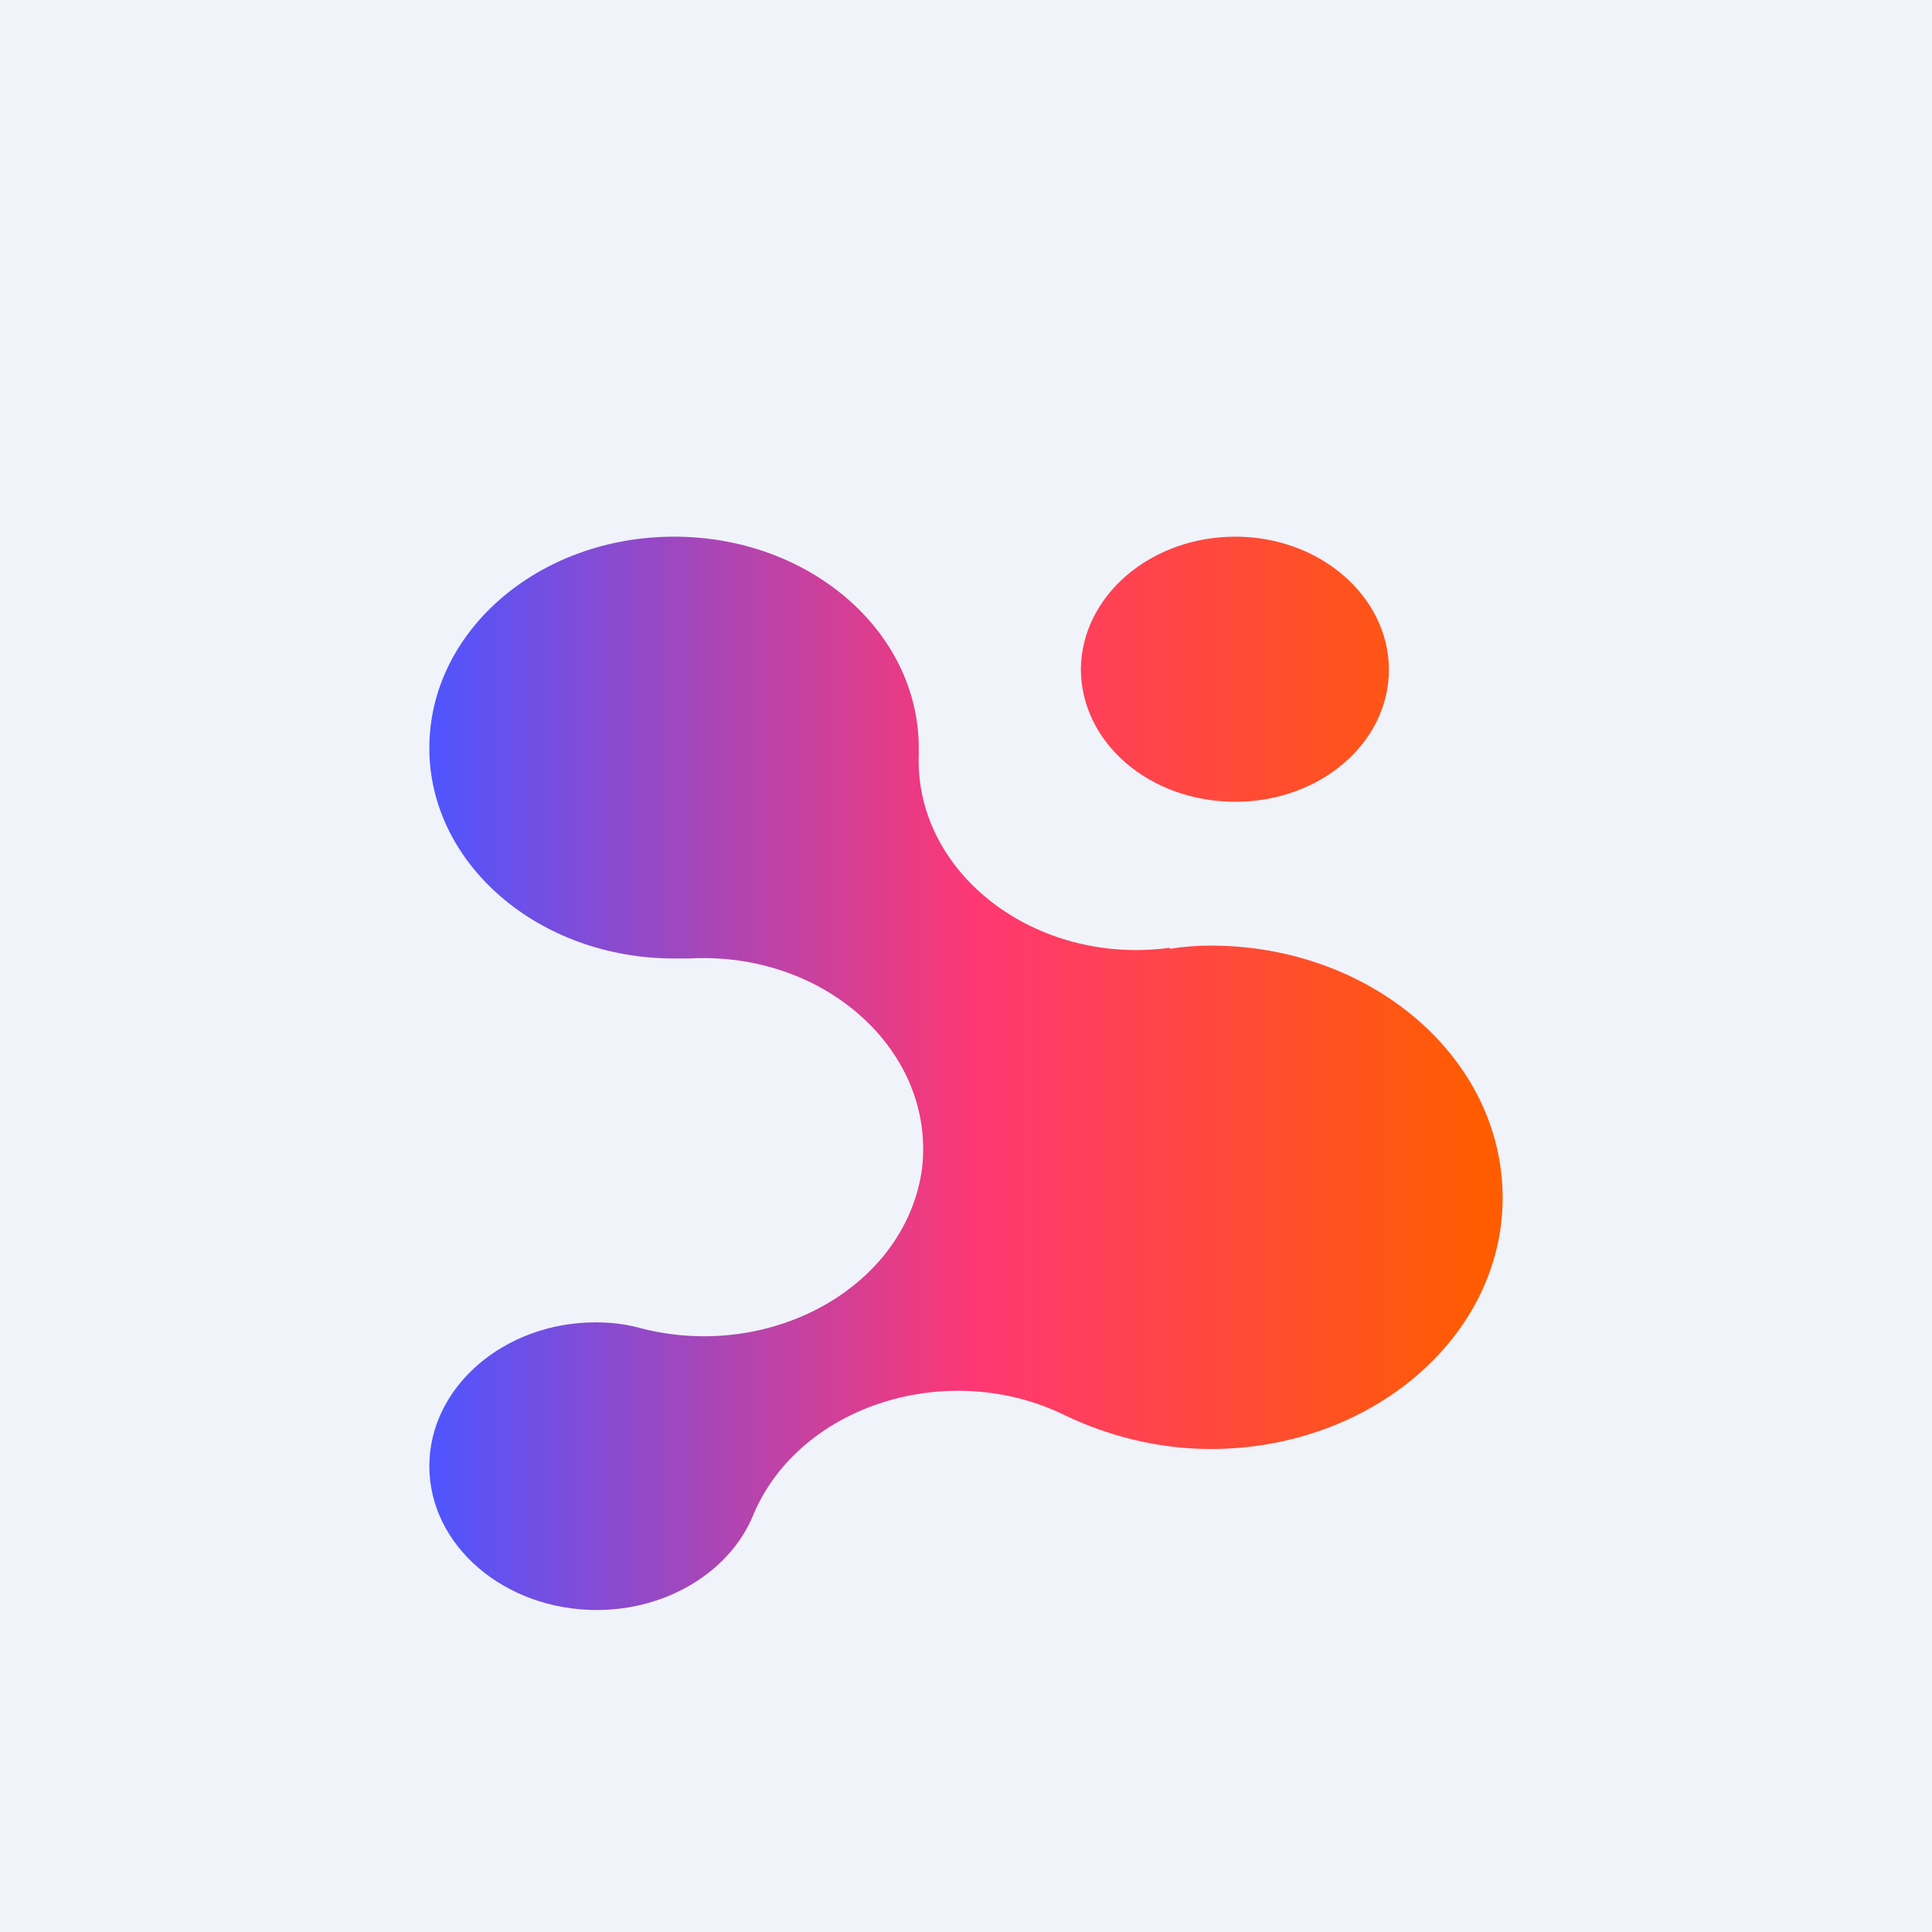 <!-- by TradingView --><svg width="18" height="18" viewBox="0 0 18 18" xmlns="http://www.w3.org/2000/svg"><path fill="#F0F3FA" d="M0 0h18v18H0z"/><path d="M12.94 6.24c0-.68-.64-1.24-1.43-1.24-.79 0-1.43.55-1.44 1.23 0 .69.64 1.24 1.44 1.24.79 0 1.43-.55 1.43-1.23Zm-2.04 2.6c.12-.02.25-.03.38-.03 1.5 0 2.72 1.05 2.72 2.35 0 1.29-1.22 2.34-2.72 2.34-.49 0-.95-.12-1.35-.31-1.09-.54-2.48-.1-2.91.92-.21.52-.79.89-1.46.89C4.7 15 4 14.4 4 13.66c0-.74.7-1.34 1.55-1.34.16 0 .3.02.44.06 1.21.3 2.45-.4 2.6-1.49.13-1.09-.9-2.03-2.17-1.96h-.14C5.02 8.93 4 8.05 4 6.97 4 5.88 5.02 5 6.28 5c1.26 0 2.28.88 2.28 1.97v.06C8.52 8.13 9.64 9 10.9 8.83Z" fill="url(#a)"/><defs><linearGradient id="a" x1="4" y1="10" x2="14" y2="10" gradientUnits="userSpaceOnUse"><stop stop-color="#4E55FF"/><stop offset=".51" stop-color="#FF3773"/><stop offset=".98" stop-color="#FF5C00"/></linearGradient></defs></svg>